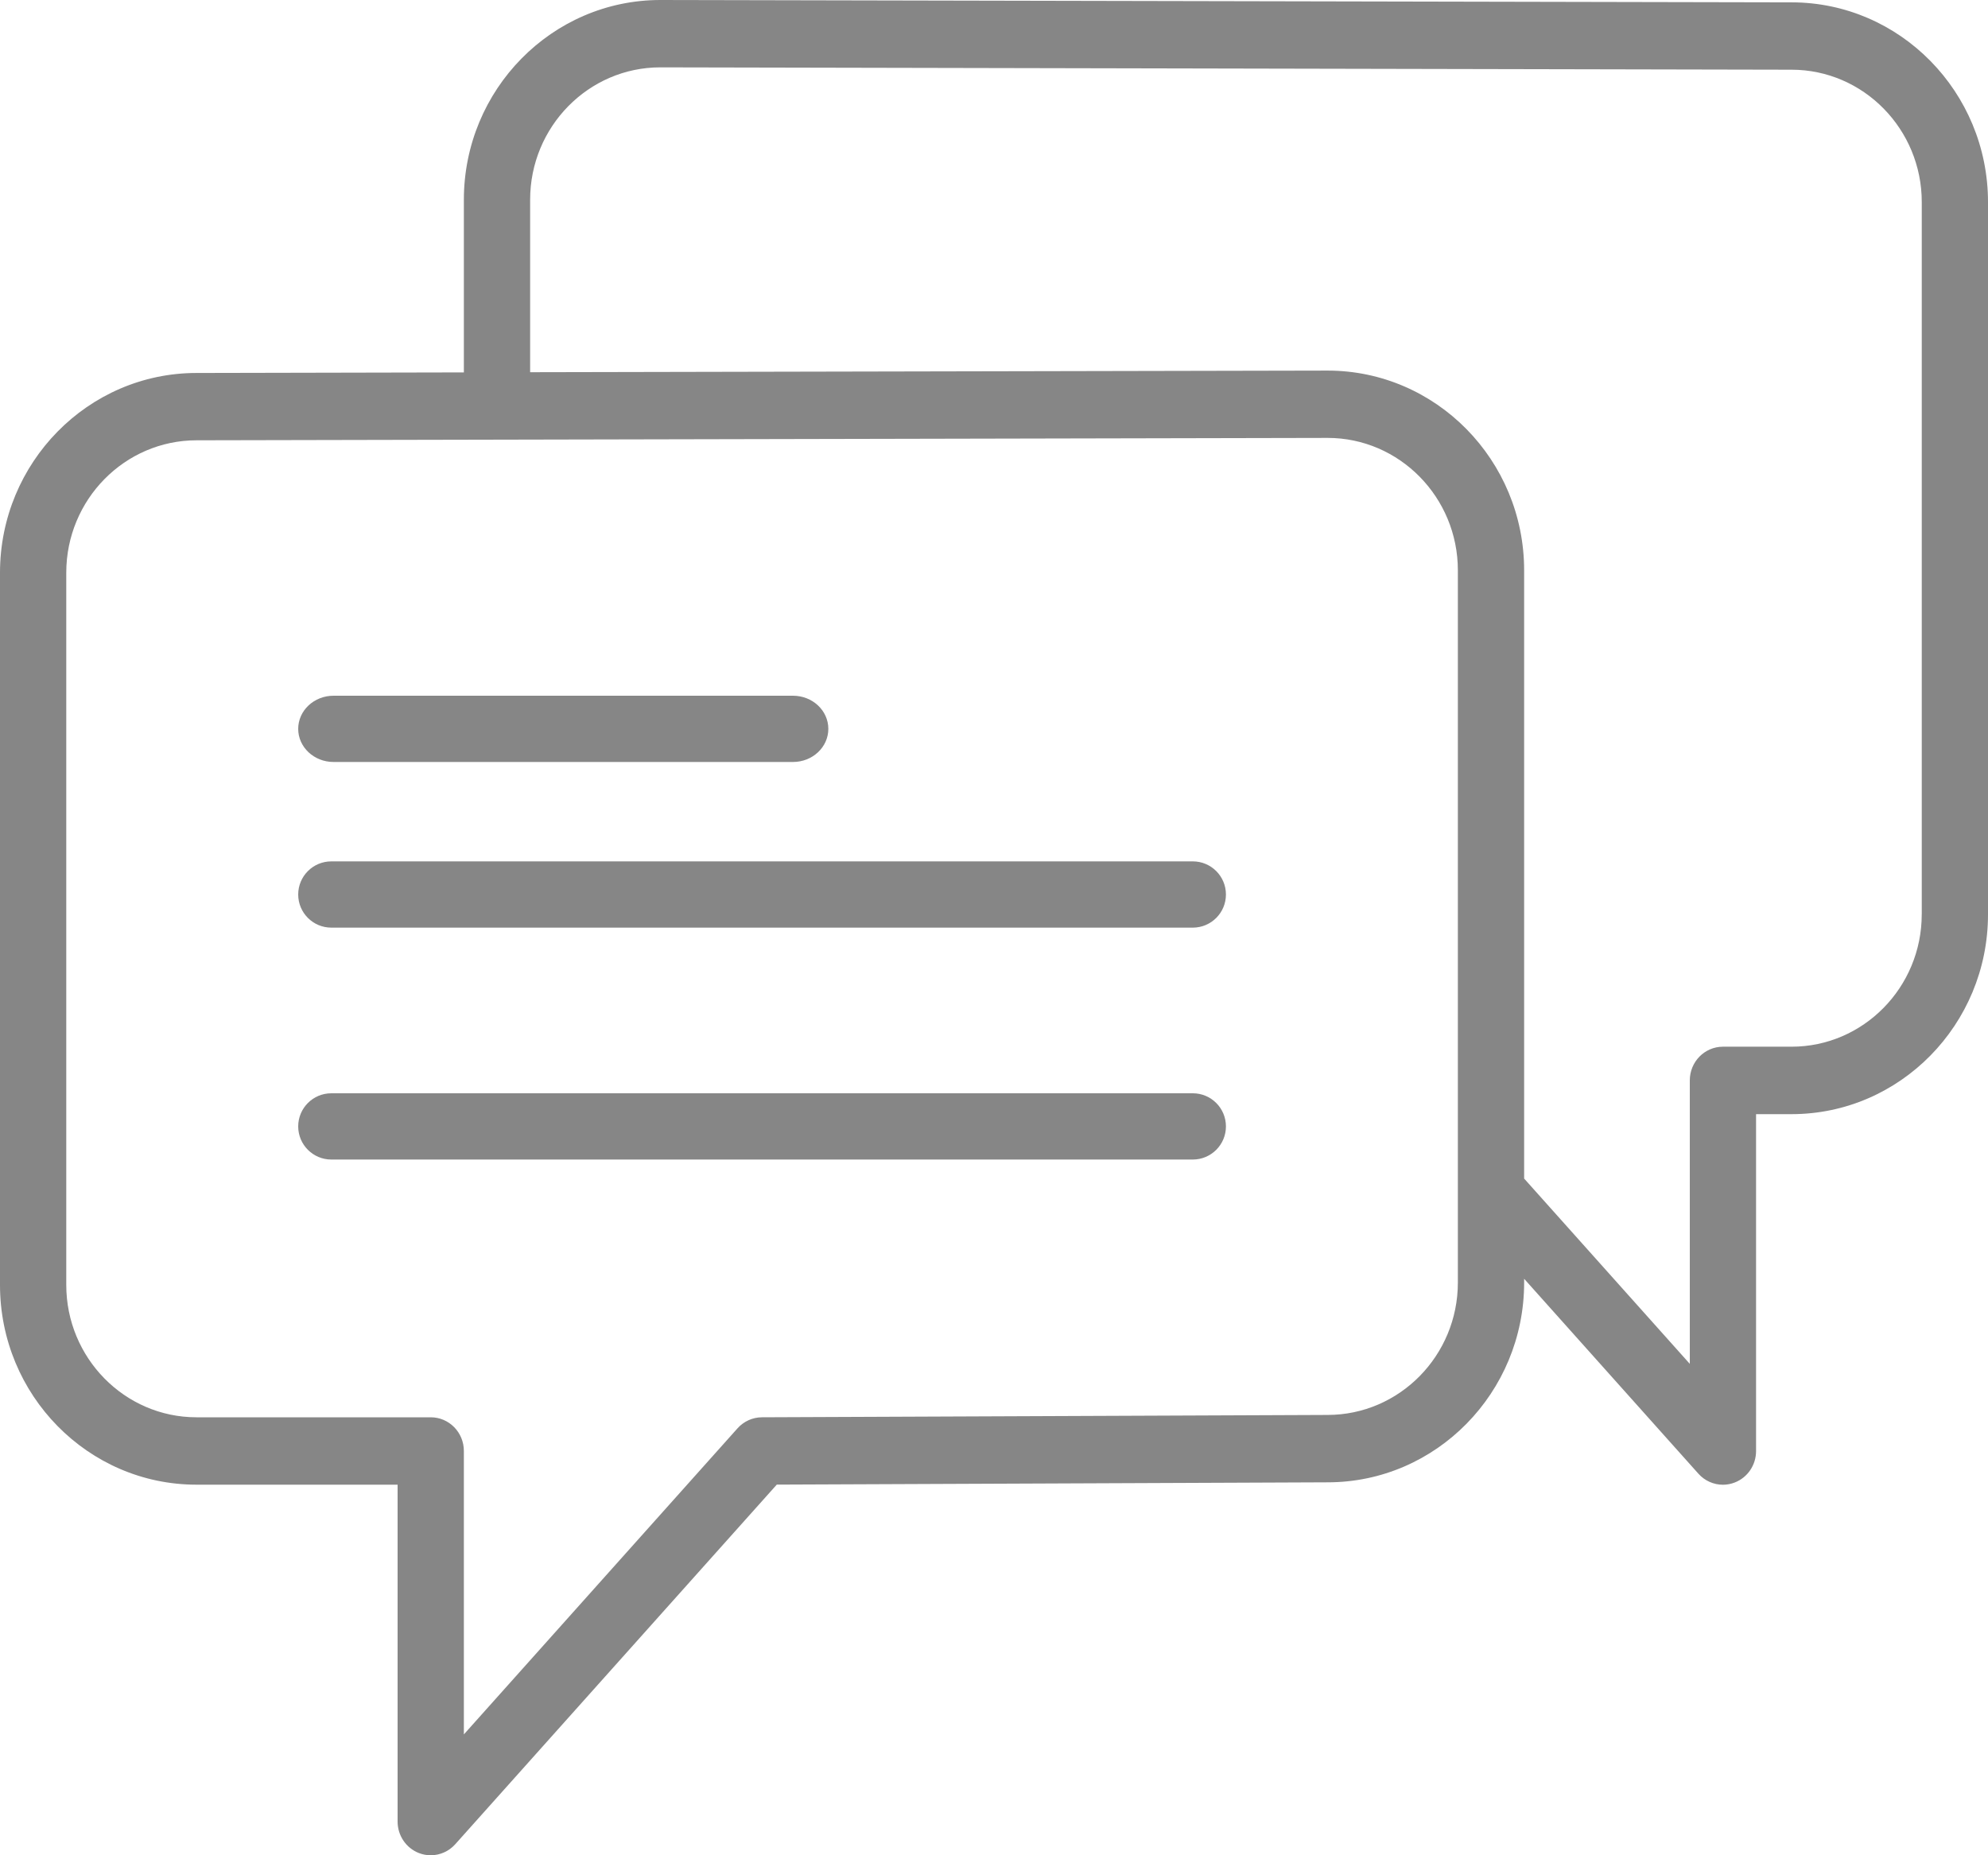 <svg width="60" height="56" viewBox="0 0 60 56" fill="none" xmlns="http://www.w3.org/2000/svg"><path d="M10.067 23H23.933C24.523 23 25 22.552 25 22C25 21.448 24.523 21 23.933 21H10.067C9.477 21 9 21.448 9 22C9 22.552 9.477 23 10.067 23Z" fill="#868686"/><path d="M36 26H10C9.447 26 9 26.448 9 27C9 27.552 9.447 28 10 28H36C36.553 28 37 27.552 37 27C37 26.448 36.553 26 36 26Z" fill="#868686"/><path d="M36 33H10C9.447 33 9 33.448 9 34C9 34.552 9.447 35 10 35H36C36.553 35 37 34.552 37 34C37 33.448 36.553 33 36 33Z" fill="#868686"/><path d="M54.072 0.071L19.93 0C16.66 0 14 2.705 14 6.03V11.241L5.93 11.258C2.66 11.258 0 13.963 0 17.288V38.785C0 42.111 2.66 44.814 5.93 44.814H12V54.983C12 55.403 12.254 55.78 12.64 55.932C12.757 55.978 12.879 56 13 56C13.276 56 13.547 55.883 13.74 55.667L23.444 44.812L40.07 44.743C43.34 44.743 46 42.038 46 38.714V38.599L51.26 44.483C51.453 44.699 51.724 44.816 52 44.816C52.121 44.816 52.243 44.793 52.36 44.747C52.746 44.596 53 44.219 53 43.799V33.63H54.07C57.34 33.63 60 30.925 60 27.601V6.101C60 2.777 57.341 0.072 54.072 0.071ZM44 38.713C44 40.917 42.237 42.709 40.066 42.709L22.996 42.78C22.716 42.781 22.448 42.902 22.26 43.112L14 52.352V43.797C14 43.235 13.553 42.78 13 42.78H5.93C3.763 42.78 2 40.987 2 38.784V17.287C2 15.083 3.763 13.29 5.932 13.29L15 13.271C15.001 13.271 15.001 13.271 15.002 13.271L40.07 13.218C42.237 13.218 44 15.011 44 17.215V35.967V38.713ZM58 27.599C58 29.802 56.237 31.594 54.07 31.594H52C51.447 31.594 51 32.05 51 32.611V41.167L46 35.574V17.216C46 13.89 43.34 11.186 40.068 11.186L16 11.235V6.029C16 3.825 17.763 2.033 19.928 2.033L54.069 2.104C54.07 2.104 54.07 2.104 54.071 2.104C56.238 2.104 58.001 3.897 58.001 6.1V27.599H58Z" fill="#868686"/></svg>